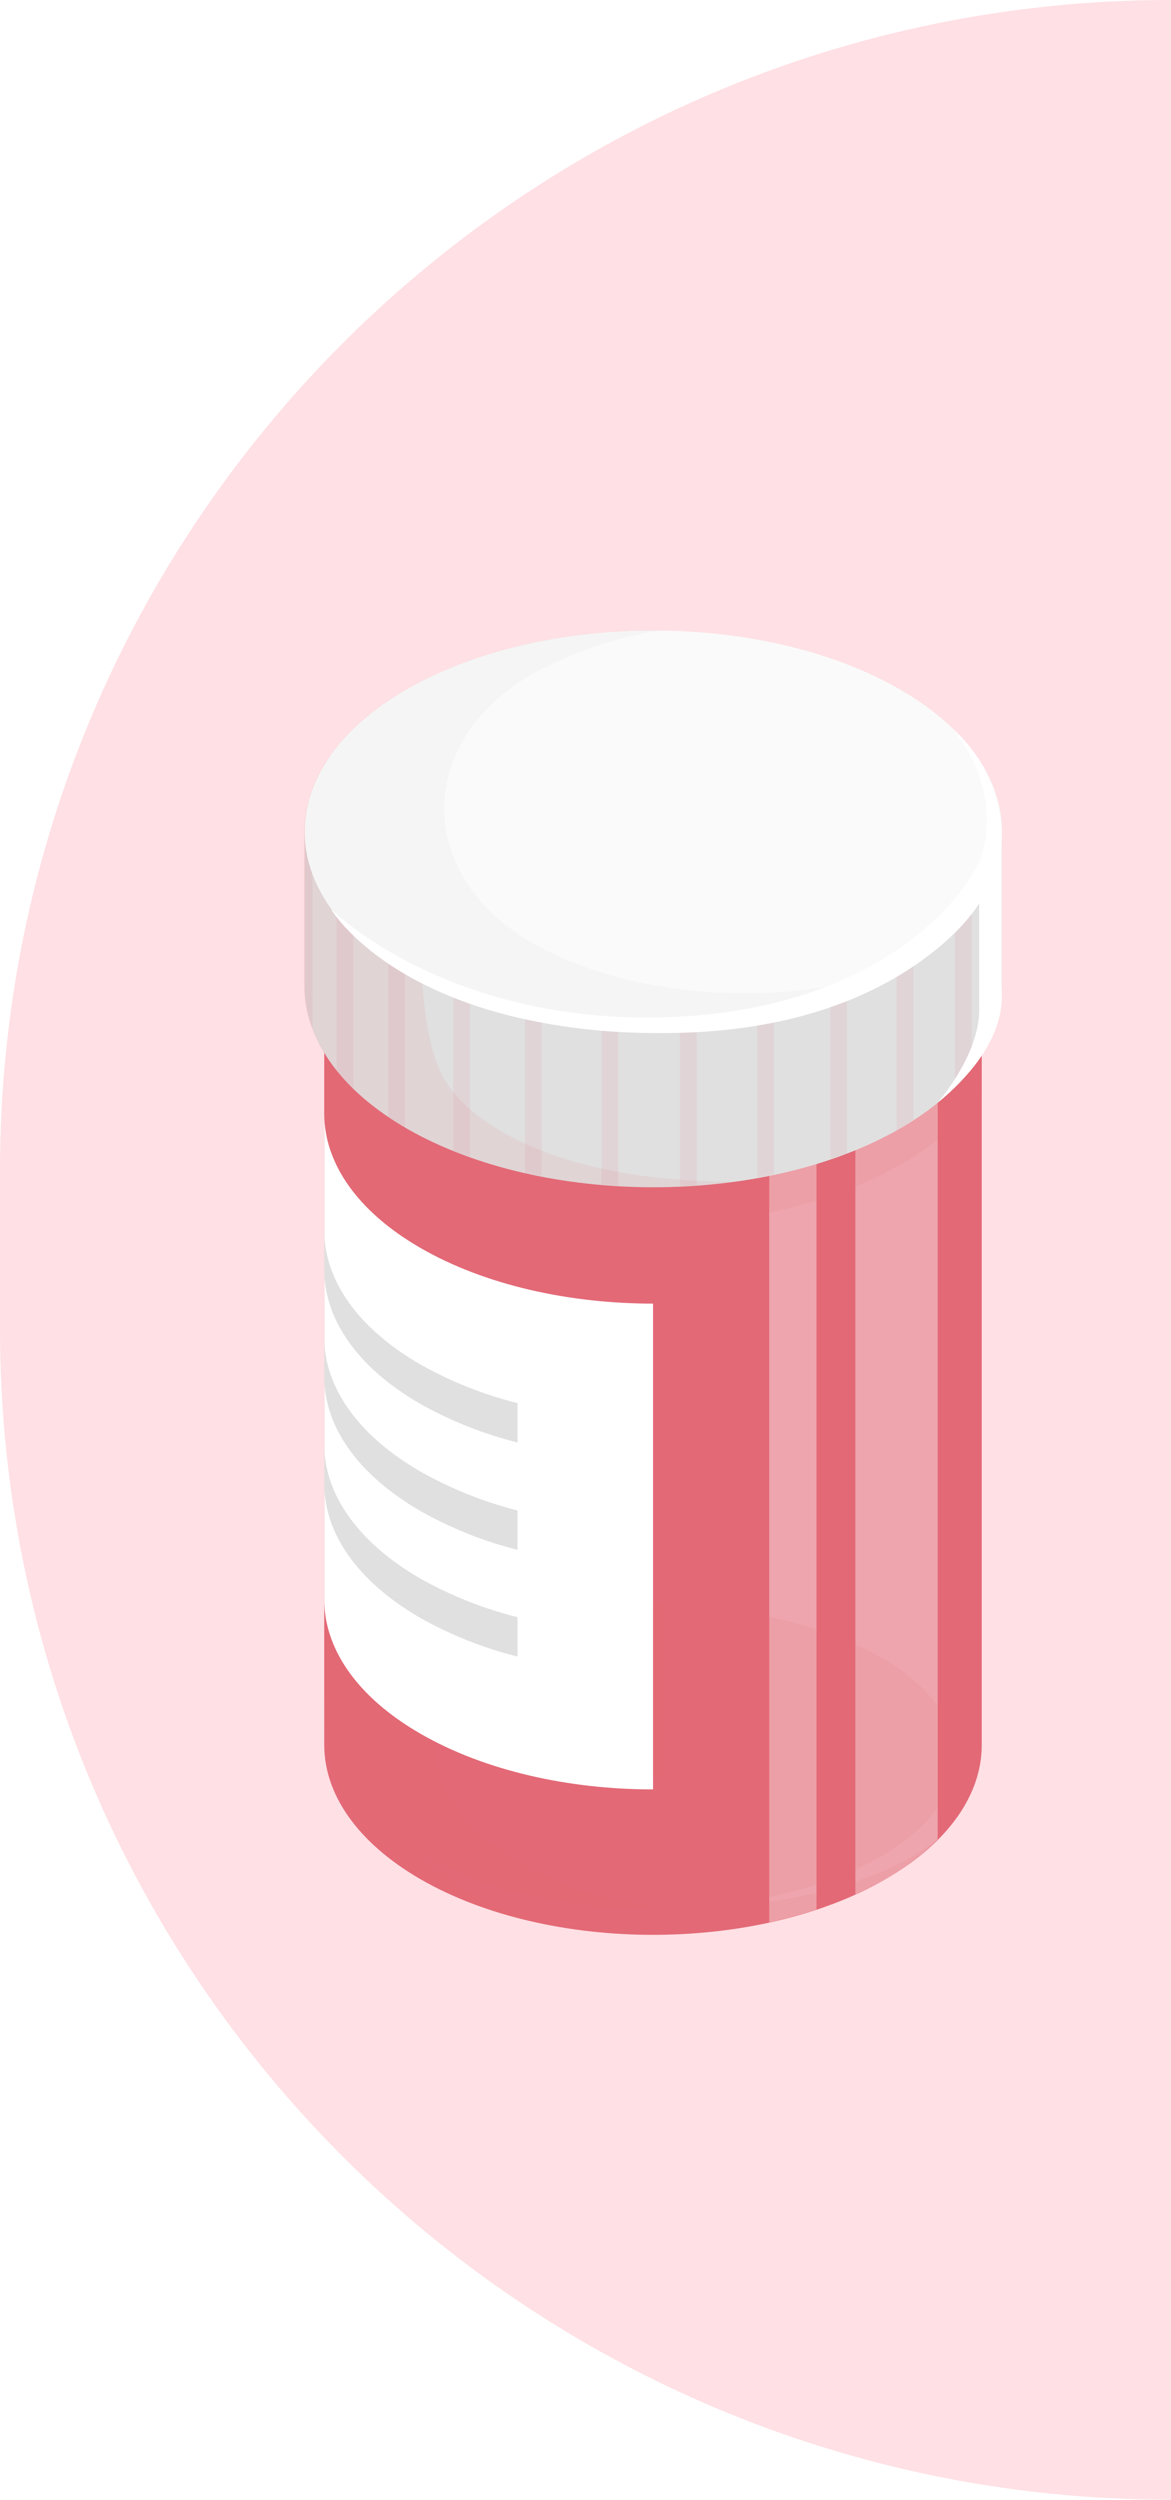 <svg width="52" height="111" viewBox="0 0 52 111" fill="none" xmlns="http://www.w3.org/2000/svg">
<path d="M0 52C0 23.281 23.281 0 52 0V111C23.281 111 0 87.719 0 59V52Z" fill="#FFE0E4"/>
<g filter="url(#filter0_d_217_59493)">
<path d="M43.596 41.6C43.596 39.443 42.172 37.285 39.323 35.641C33.619 32.349 24.376 32.349 18.675 35.641C15.827 37.285 14.399 39.443 14.399 41.6V75.482C14.399 77.639 15.827 79.797 18.675 81.445C24.376 84.737 33.619 84.737 39.323 81.445C42.172 79.797 43.599 77.639 43.596 75.482V41.6Z" fill="#E36977"/>
<path opacity="0.4" d="M37.984 34.965V82.12C38.447 81.911 38.895 81.687 39.324 81.444C40.169 80.961 40.947 80.369 41.639 79.684V37.4C40.948 36.714 40.169 36.123 39.324 35.64C38.889 35.393 38.442 35.167 37.984 34.965Z" fill="white"/>
<path opacity="0.4" d="M34.159 83.363C34.868 83.207 35.569 83.015 36.259 82.788V34.298C35.57 34.067 34.869 33.875 34.159 33.723V83.363Z" fill="white"/>
<path opacity="0.1" d="M43.345 40.045C42.439 38.828 41.28 37.821 39.948 37.093C34.321 33.847 25.445 33.619 19.366 36.421V35.283C19.134 35.398 18.899 35.514 18.675 35.642C15.827 37.286 14.399 39.443 14.399 41.601V75.483C14.399 77.64 15.827 79.797 18.675 81.445C24.376 84.738 33.619 84.738 39.323 81.445C40.289 80.903 41.166 80.216 41.925 79.408C39.223 81.943 32.45 83.341 27.428 82.353C22.407 81.364 19.366 78.161 19.366 75.884V74.664C22.18 76.208 25.861 76.915 29.462 76.915V55.163C25.861 55.163 22.18 54.607 19.366 53.094V50.412C25.445 53.206 34.321 52.986 39.948 49.736C41.429 48.941 42.684 47.783 43.596 46.371V41.601C43.594 41.072 43.509 40.547 43.345 40.045Z" fill="#E36977"/>
<path opacity="0.1" d="M16.865 76.527V36.914C15.225 38.327 14.399 39.963 14.399 39.488V73.378C14.399 77.647 15.827 79.804 18.675 81.452C20.411 82.41 22.291 83.081 24.241 83.44C18.733 81.954 16.865 78.206 16.865 76.527Z" fill="#E36977"/>
<path d="M44.483 34.934C44.483 32.645 42.97 30.357 39.948 28.612C33.889 25.135 24.097 25.135 18.065 28.608C15.043 30.353 13.53 32.642 13.53 34.93V41.792C13.53 44.081 15.043 46.366 18.065 48.114C24.113 51.588 33.916 51.588 39.964 48.114C42.986 46.366 44.498 44.081 44.498 41.792V34.934H44.483Z" fill="#E0E0E0"/>
<path opacity="0.1" d="M32.704 50.466C25.043 50.508 20.999 48.023 19.771 45.989C18.837 44.445 18.675 41.597 18.675 38.772C18.675 38.772 17.811 32.334 17.98 32.315C18.085 32.315 16.143 31.883 14.654 31.566C13.931 32.543 13.533 33.721 13.515 34.936V41.798C13.515 44.086 15.028 46.371 18.05 48.12C22.025 50.412 27.617 51.188 32.704 50.466Z" fill="#E36977"/>
<g opacity="0.1">
<path d="M27.455 50.648C27.208 50.648 26.961 50.629 26.714 50.606V41.617H27.455V50.648Z" fill="#E36977"/>
<path d="M20.871 49.381C20.616 49.293 20.373 49.196 20.126 49.1V40.25H20.871V49.381Z" fill="#E36977"/>
<path d="M24.055 50.222C23.812 50.172 23.554 50.149 23.314 50.095V41.164H24.055V50.222Z" fill="#E36977"/>
<path d="M17.243 47.601V38.832H17.984V48.075C17.722 47.906 17.483 47.763 17.243 47.601Z" fill="#E36977"/>
<path d="M13.886 43.71C13.64 43.096 13.509 42.442 13.5 41.78V34.934C13.506 34.504 13.565 34.076 13.674 33.66H13.87L13.886 43.71Z" fill="#E36977"/>
<path d="M14.947 45.532V36.855H15.692V46.361C15.427 46.1 15.178 45.823 14.947 45.532Z" fill="#E36977"/>
<path d="M30.942 50.625C30.695 50.645 30.448 50.656 30.197 50.668V41.633H30.942V50.625Z" fill="#E36977"/>
<path d="M37.613 49.217C37.374 49.31 37.115 49.375 36.872 49.46V40.395H37.613V49.217Z" fill="#E36977"/>
<path d="M34.372 50.157C34.129 50.207 33.874 50.238 33.627 50.285V41.219H34.372V50.157Z" fill="#E36977"/>
<path d="M39.817 48.18V39.164H40.562V47.724C40.357 47.855 40.176 47.991 39.948 48.11L39.817 48.18Z" fill="#E36977"/>
<path d="M42.403 46.257V37.18H43.152V45.412C42.921 45.709 42.67 45.992 42.403 46.257Z" fill="#E36977"/>
<path d="M44.11 34.297H44.43C44.462 34.508 44.48 34.721 44.484 34.934V41.796C44.475 42.457 44.344 43.111 44.098 43.725L44.11 34.297Z" fill="#E36977"/>
</g>
<path d="M18.066 41.252C24.114 44.745 33.917 44.745 39.965 41.252C46.012 37.76 46.012 32.102 39.965 28.613C33.917 25.124 24.098 25.136 18.066 28.609C12.034 32.083 12.003 37.764 18.066 41.252Z" fill="#F5F5F5"/>
<path d="M40.778 40.724C45.969 37.212 45.699 31.932 39.949 28.613C37 26.911 33.16 26.043 29.297 26C27.315 26.31 25.403 26.963 23.646 27.93C18.421 30.921 18.421 36.884 23.646 39.875C28.312 42.538 35.557 42.816 40.778 40.724Z" fill="#FAFAFA"/>
<path opacity="0.1" d="M19.517 80.776C24.754 83.409 33.245 83.409 38.482 80.776C43.719 78.144 43.719 73.88 38.482 71.248C33.245 68.615 24.754 68.615 19.517 71.248C14.28 73.88 14.28 78.144 19.517 80.776Z" fill="#E36977"/>
<path d="M14.399 47.457C14.399 49.614 15.827 51.772 18.675 53.416C21.523 55.06 25.263 55.886 28.999 55.886V77.457C25.263 77.457 21.527 76.631 18.675 74.986C15.823 73.342 14.399 71.185 14.399 69.028V47.457Z" fill="white"/>
<path d="M18.675 60.344C20.029 61.102 21.477 61.677 22.982 62.054V60.305C21.477 59.928 20.029 59.352 18.675 58.592C15.827 56.948 14.399 54.79 14.399 52.633V54.381C14.399 56.539 15.827 58.711 18.675 60.344Z" fill="#E0E0E0"/>
<path d="M22.982 69.809C21.477 69.433 20.029 68.858 18.675 68.1C15.827 66.452 14.399 64.294 14.399 62.137V63.889C14.399 66.046 15.827 68.204 18.675 69.848C20.028 70.608 21.477 71.183 22.982 71.558V69.809Z" fill="#E0E0E0"/>
<path d="M18.675 65.098C20.027 65.862 21.476 66.441 22.982 66.819V65.071C21.477 64.688 20.029 64.108 18.675 63.346C15.827 61.698 14.399 59.54 14.399 57.383V59.135C14.399 61.296 15.827 63.45 18.675 65.098Z" fill="#E0E0E0"/>
<path d="M14.696 38.367C14.696 38.367 19.736 43.435 29.462 43.172C39.188 42.91 43.082 37.596 43.595 35.948C44.109 34.3 43.784 32.158 42.283 30.34C42.942 30.917 43.477 31.622 43.855 32.412C44.233 33.203 44.447 34.061 44.483 34.936V41.798C44.483 42.377 44.78 44.373 41.642 46.959C41.642 46.959 43.483 44.867 43.483 42.852V38.109C43.483 38.109 40.041 43.871 29.462 43.871C18.883 43.871 15.232 39.232 14.696 38.367Z" fill="white"/>
</g>
<defs>
<filter id="filter0_d_217_59493" x="11.5" y="26" width="35" height="61.914" filterUnits="userSpaceOnUse" color-interpolation-filters="sRGB">
<feFlood flood-opacity="0" result="BackgroundImageFix"/>
<feColorMatrix in="SourceAlpha" type="matrix" values="0 0 0 0 0 0 0 0 0 0 0 0 0 0 0 0 0 0 127 0" result="hardAlpha"/>
<feOffset dy="2"/>
<feGaussianBlur stdDeviation="1"/>
<feComposite in2="hardAlpha" operator="out"/>
<feColorMatrix type="matrix" values="0 0 0 0 0 0 0 0 0 0 0 0 0 0 0 0 0 0 0.25 0"/>
<feBlend mode="normal" in2="BackgroundImageFix" result="effect1_dropShadow_217_59493"/>
<feBlend mode="normal" in="SourceGraphic" in2="effect1_dropShadow_217_59493" result="shape"/>
</filter>
</defs>
</svg>
